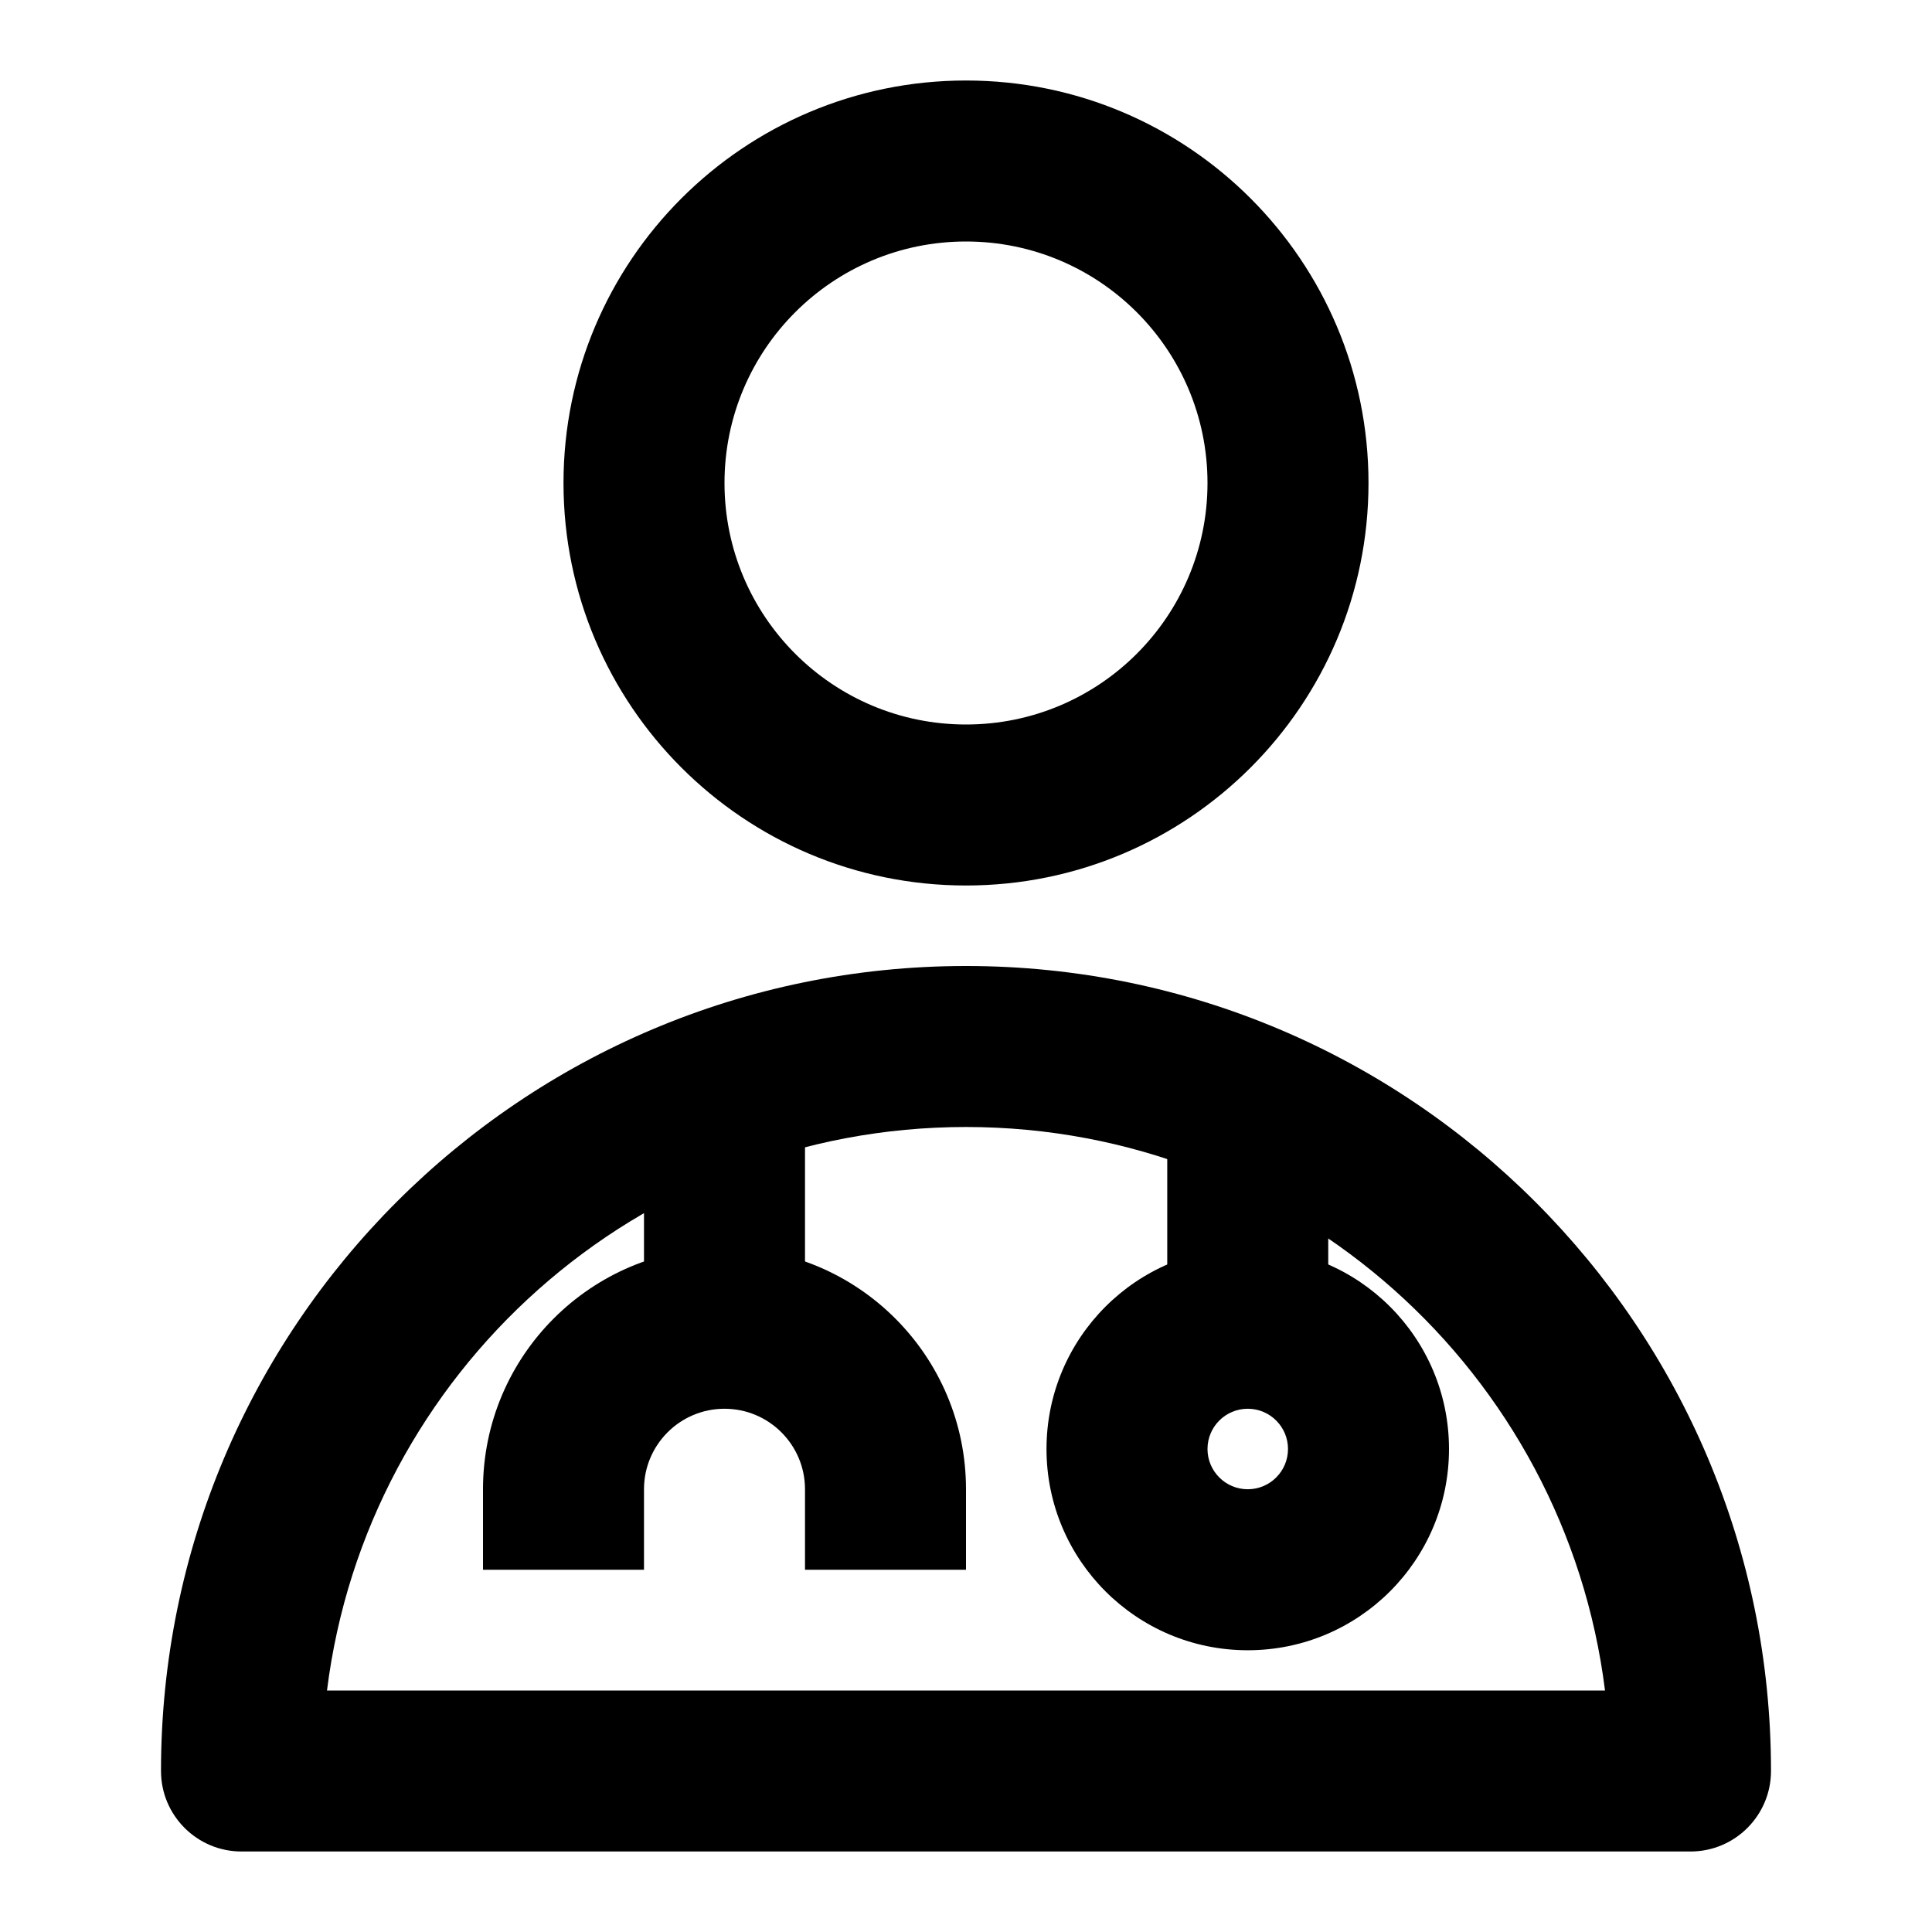 <svg width="24" height="24" viewBox="0 0 24 24" xmlns="http://www.w3.org/2000/svg">
<path fill-rule="evenodd" clip-rule="evenodd" d="M7 6C7 3.239 9.239 1 12 1C14.761 1 17 3.239 17 6C17 8.761 14.761 11 12 11C9.239 11 7 8.761 7 6ZM12 3C10.343 3 9 4.343 9 6C9 7.657 10.343 9 12 9C13.657 9 15 7.657 15 6C15 4.343 13.657 3 12 3Z" />
<path fill-rule="evenodd" clip-rule="evenodd" d="M13 18C13 16.619 14.119 15.5 15.5 15.5C16.881 15.5 18 16.619 18 18C18 19.381 16.881 20.5 15.5 20.5C14.119 20.5 13 19.381 13 18ZM15.5 17.5C15.224 17.5 15 17.724 15 18C15 18.276 15.224 18.5 15.5 18.5C15.776 18.5 16 18.276 16 18C16 17.724 15.776 17.5 15.5 17.5Z" />
<path fill-rule="evenodd" clip-rule="evenodd" d="M10 13.5V16.5H8V13.5H10Z" />
<path fill-rule="evenodd" clip-rule="evenodd" d="M16.5 13.5V16.5H14.5V13.5H16.5Z" />
<path fill-rule="evenodd" clip-rule="evenodd" d="M6 18.5C6 16.843 7.343 15.5 9 15.5C10.657 15.5 12 16.843 12 18.5V19.5H10V18.5C10 17.948 9.552 17.5 9 17.5C8.448 17.5 8 17.948 8 18.5V19.5H6V18.5Z" />
<path fill-rule="evenodd" clip-rule="evenodd" d="M4.062 21H19.938C19.446 17.054 16.08 14 12 14C7.92 14 4.554 17.054 4.062 21ZM2 22C2 16.477 6.477 12 12 12C17.523 12 22 16.477 22 22C22 22.552 21.552 23 21 23H3C2.448 23 2 22.552 2 22Z" />
</svg>
